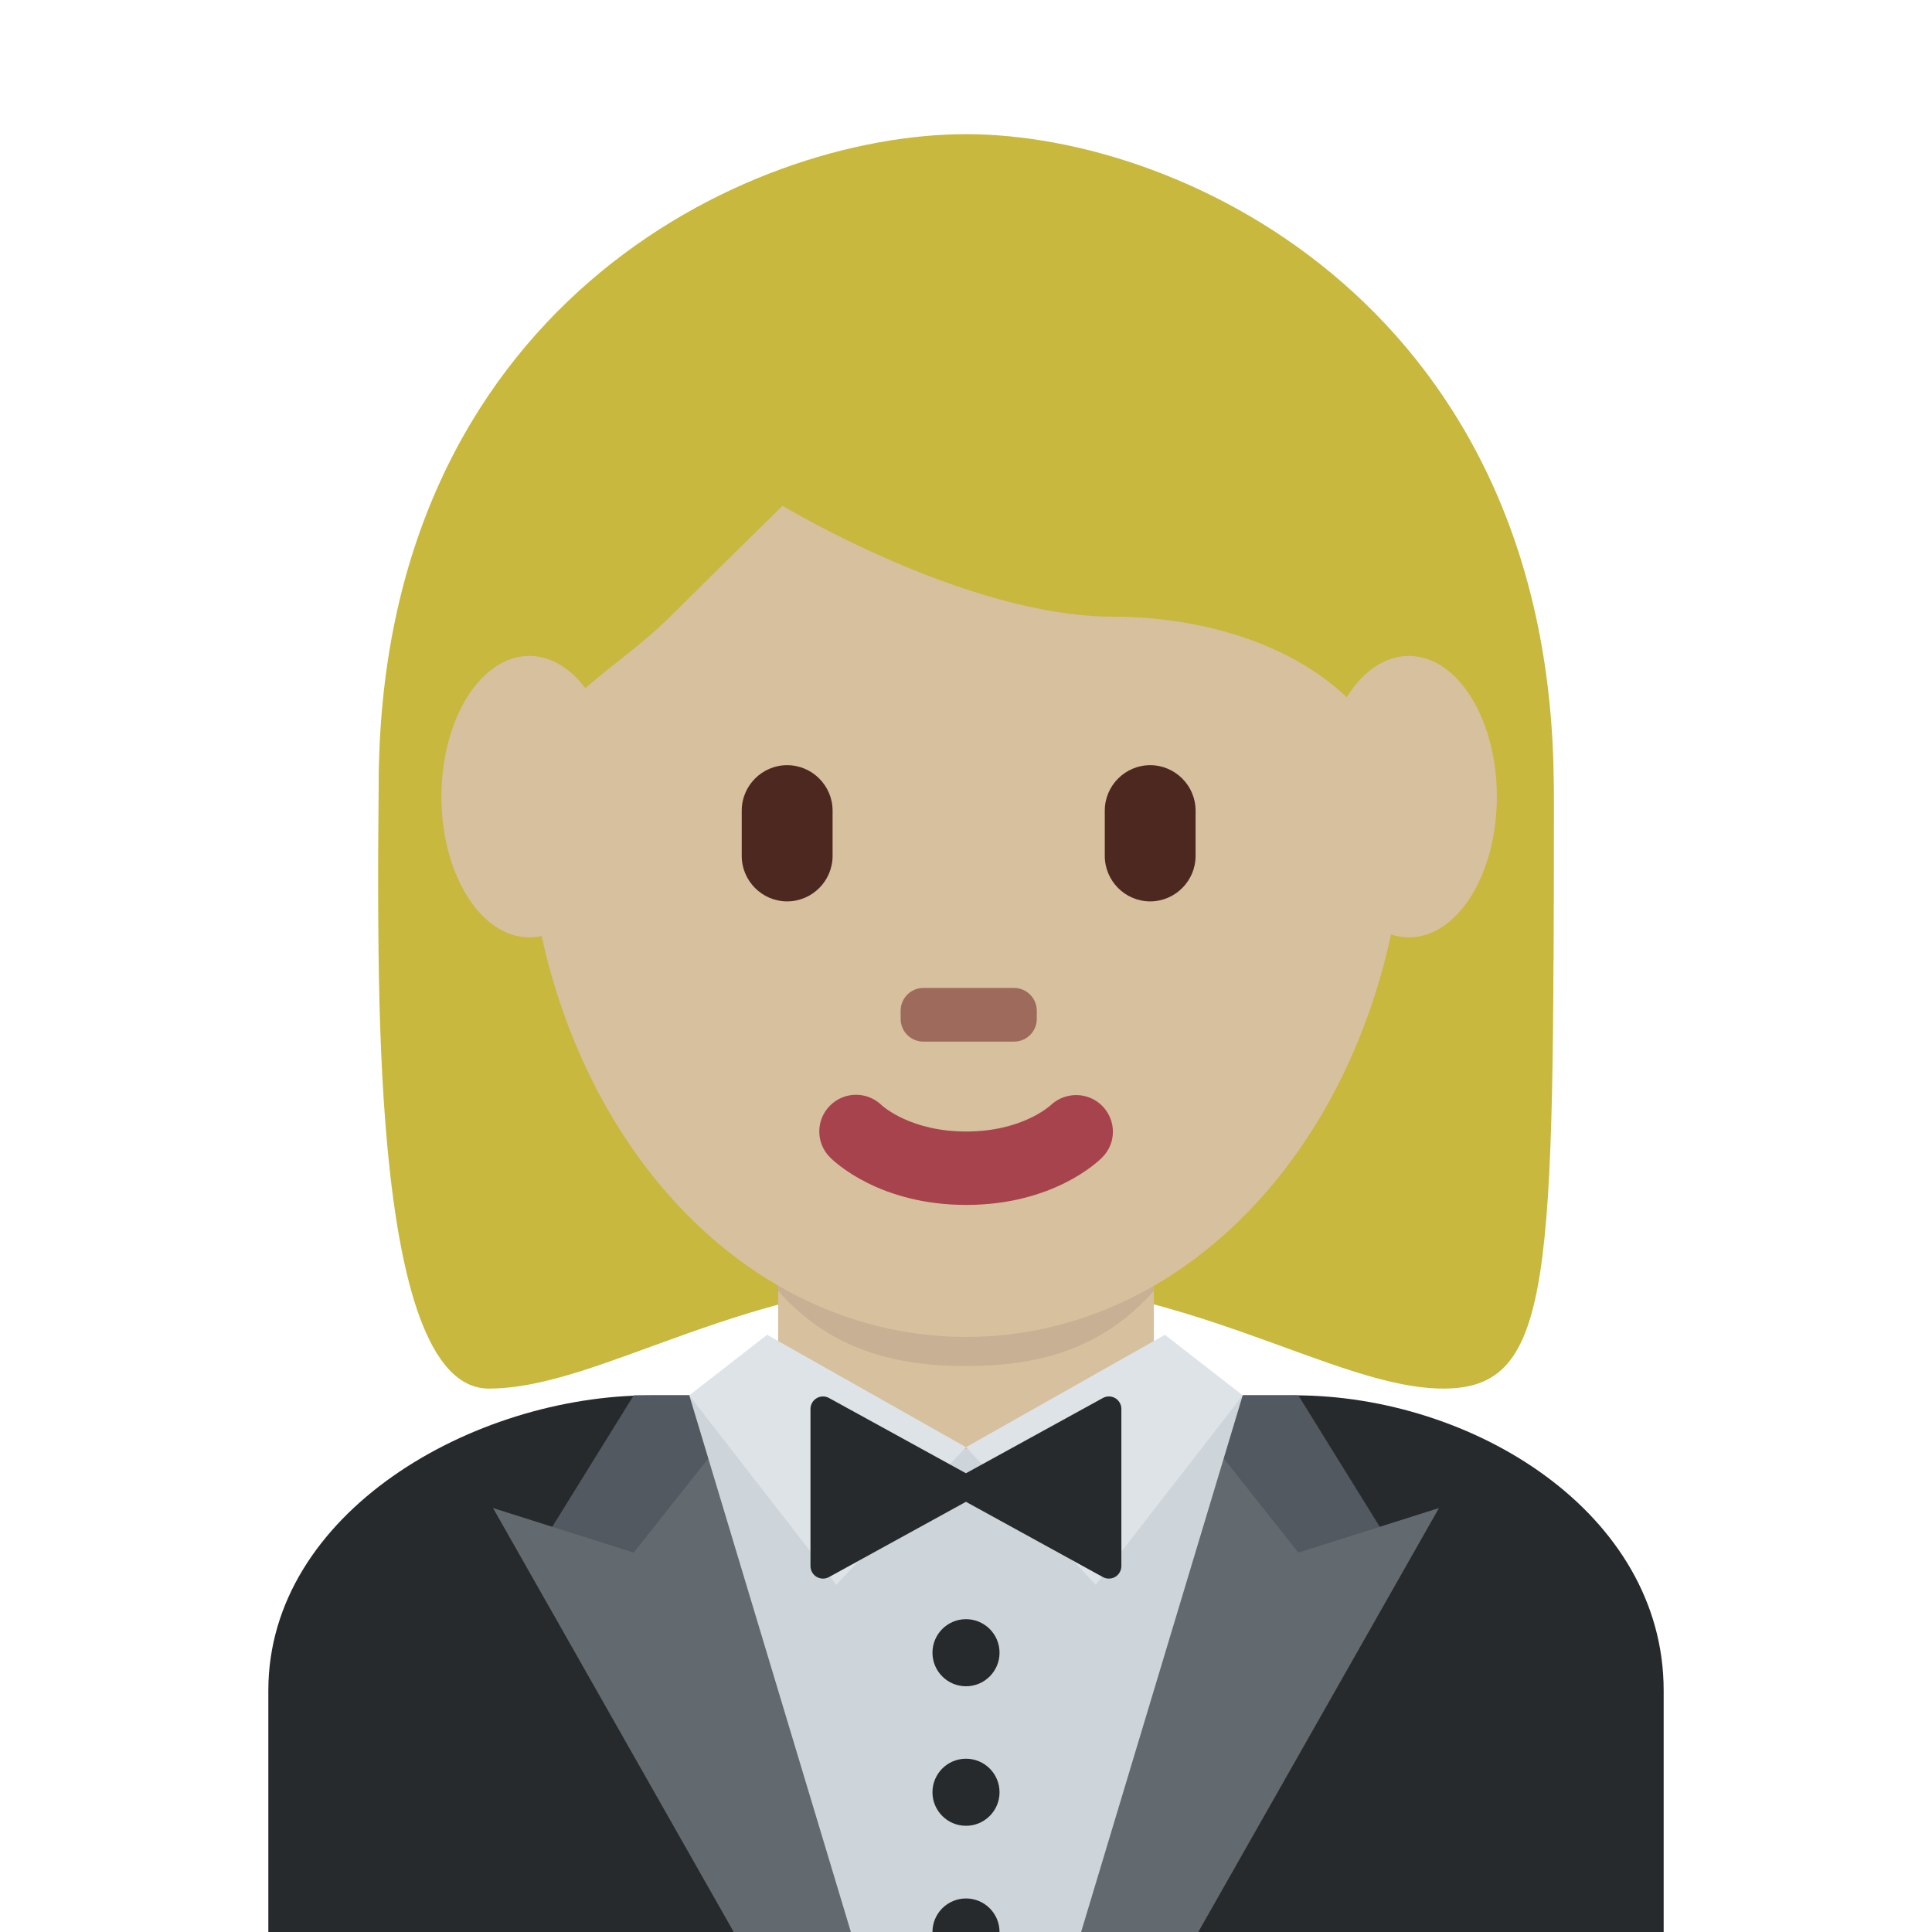 <svg viewBox="0 0 36 36" xmlns="http://www.w3.org/2000/svg"><path d="m18.004 3.979c4.104 0 10.947 2.053 10.947 10.947 0 8.895 0 10.948-2.053 10.948s-4.79-2.053-8.894-2.053c-4.106 0-6.785 2.053-8.896 2.053-2.287 0-2.053-8.211-2.053-10.948 0-8.895 6.844-10.947 10.949-10.947" fill="#c8b83e"/><path d="m31 36v-4.5c0-3.314-3.56-5.5-6.875-5.5h-12c-3.313 0-7.125 2.186-7.125 5.5v4.5z" fill="#272a2c"/><path d="m14.5 26c1 1.982 2.792 2 3.5 2s2.512-.049 3.5-2v-3.591h-7z" fill="#d7c09d"/><path d="m14.5 24.054c.975 1.102 2.185 1.4 3.499 1.4 1.315 0 2.526-.298 3.501-1.4v-1.051h-7z" fill="#c7b093"/><path d="m13.95 29.603-3.863-.825 1.721-2.778 2.142.003z" fill="#525961"/><path d="m16.078 36h-2.406l-4.485-7.9 2.621.831 1.571-1.983z" fill="#636a6f"/><path d="m22.05 29.603 3.863-.825-1.721-2.778-2.141.003z" fill="#525961"/><path d="m19.922 36h2.406l4.485-7.9-2.621.831-1.57-1.983z" fill="#636a6f"/><path d="m20.145 36 3.011-10-5.156 1-5.156-1 3.011 10z" fill="#cdd5da"/><g fill="#272a2c"><circle cx="18" cy="30.796" r=".625"/><circle cx="18" cy="33.396" r=".625"/><path d="m18 35.375c-.345 0-.625.28-.625.625h1.25c0-.345-.28-.625-.625-.625z"/></g><path d="m14.294 24.872 3.706 2.094-2.417 2.564-2.74-3.53zm7.412 0-3.706 2.094 2.417 2.564 2.74-3.53z" fill="#dee3e8"/><path d="m20.781 26.053c-.072-.043-.159-.043-.231-.003l-2.551 1.402-2.551-1.402c-.072-.04-.159-.039-.231.003-.071.042-.115.119-.115.201v2.928c0 .082.044.159.115.201.037.021.078.032.119.032.039 0 .077-.01.112-.029l2.551-1.402 2.551 1.402c.035.02.073.029.112.029.041 0 .082-.011.119-.032.07-.042.114-.119.114-.201v-2.928c.001-.082-.043-.159-.114-.201z" fill="#272a2c"/><path d="m9.793 14.627c0-5.834 3.676-10.563 8.211-10.563 4.533 0 8.209 4.729 8.209 10.563 0 5.833-3.676 10.285-8.209 10.285-4.535 0-8.211-4.452-8.211-10.285" fill="#d7c09d"/><path d="m18.004 22.452c-1.606 0-2.447-.794-2.537-.885-.268-.267-.268-.7 0-.967.266-.265.692-.267.961-.007.035.032.551.491 1.576.491 1.038 0 1.555-.473 1.576-.492.273-.256.703-.248.963.019.26.269.26.691-.004.955-.09.092-.929.886-2.535.886" fill="#a7434d"/><path d="m18.895 19.409h-1.69c-.233 0-.423-.189-.423-.423v-.153c0-.233.189-.424.423-.424h1.69c.233 0 .424.19.424.424v.153c0 .234-.191.423-.424.423" fill="#9e6a5b"/><path d="m21.432 16.796c-.465 0-.846-.381-.846-.847v-.845c0-.465.381-.846.846-.846s.846.381.846.846v.845c0 .466-.381.847-.846.847m-6.765 0c-.465 0-.846-.381-.846-.847v-.845c0-.465.381-.846.846-.846.466 0 .847.381.847.846v.845c0 .466-.381.847-.847.847" fill="#4d2821"/><path d="m7.784 17.909c-.021-1-.044-.224-.044-.465 0-3.422 2.053.494 2.053-1.943 0-2.438 1.368-2.683 2.736-4.051.685-.685 2.053-2.026 2.053-2.026s3.421 2.067 6.158 2.067c2.736 0 5.474 1.375 5.474 4.112 0 2.736 2.053-1.584 2.053 1.837 0 .244-.022-.531-.04.469h.719c.006-2 .006-1.924.006-3.202-.001-8.894-6.842-12.207-10.949-12.207-4.105 0-10.947 3.257-10.947 12.152 0 .793-.02 1.257.008 3.257z" fill="#c8b83e"/><path d="m11.503 14.845c0 1.448-.734 2.622-1.639 2.622s-1.639-1.174-1.639-2.622.734-2.623 1.639-2.623 1.639 1.175 1.639 2.623m16.389 0c0 1.448-.733 2.622-1.639 2.622-.905 0-1.639-1.174-1.639-2.622s.733-2.623 1.639-2.623c.905 0 1.639 1.175 1.639 2.623" fill="#d7c09d"/></svg>